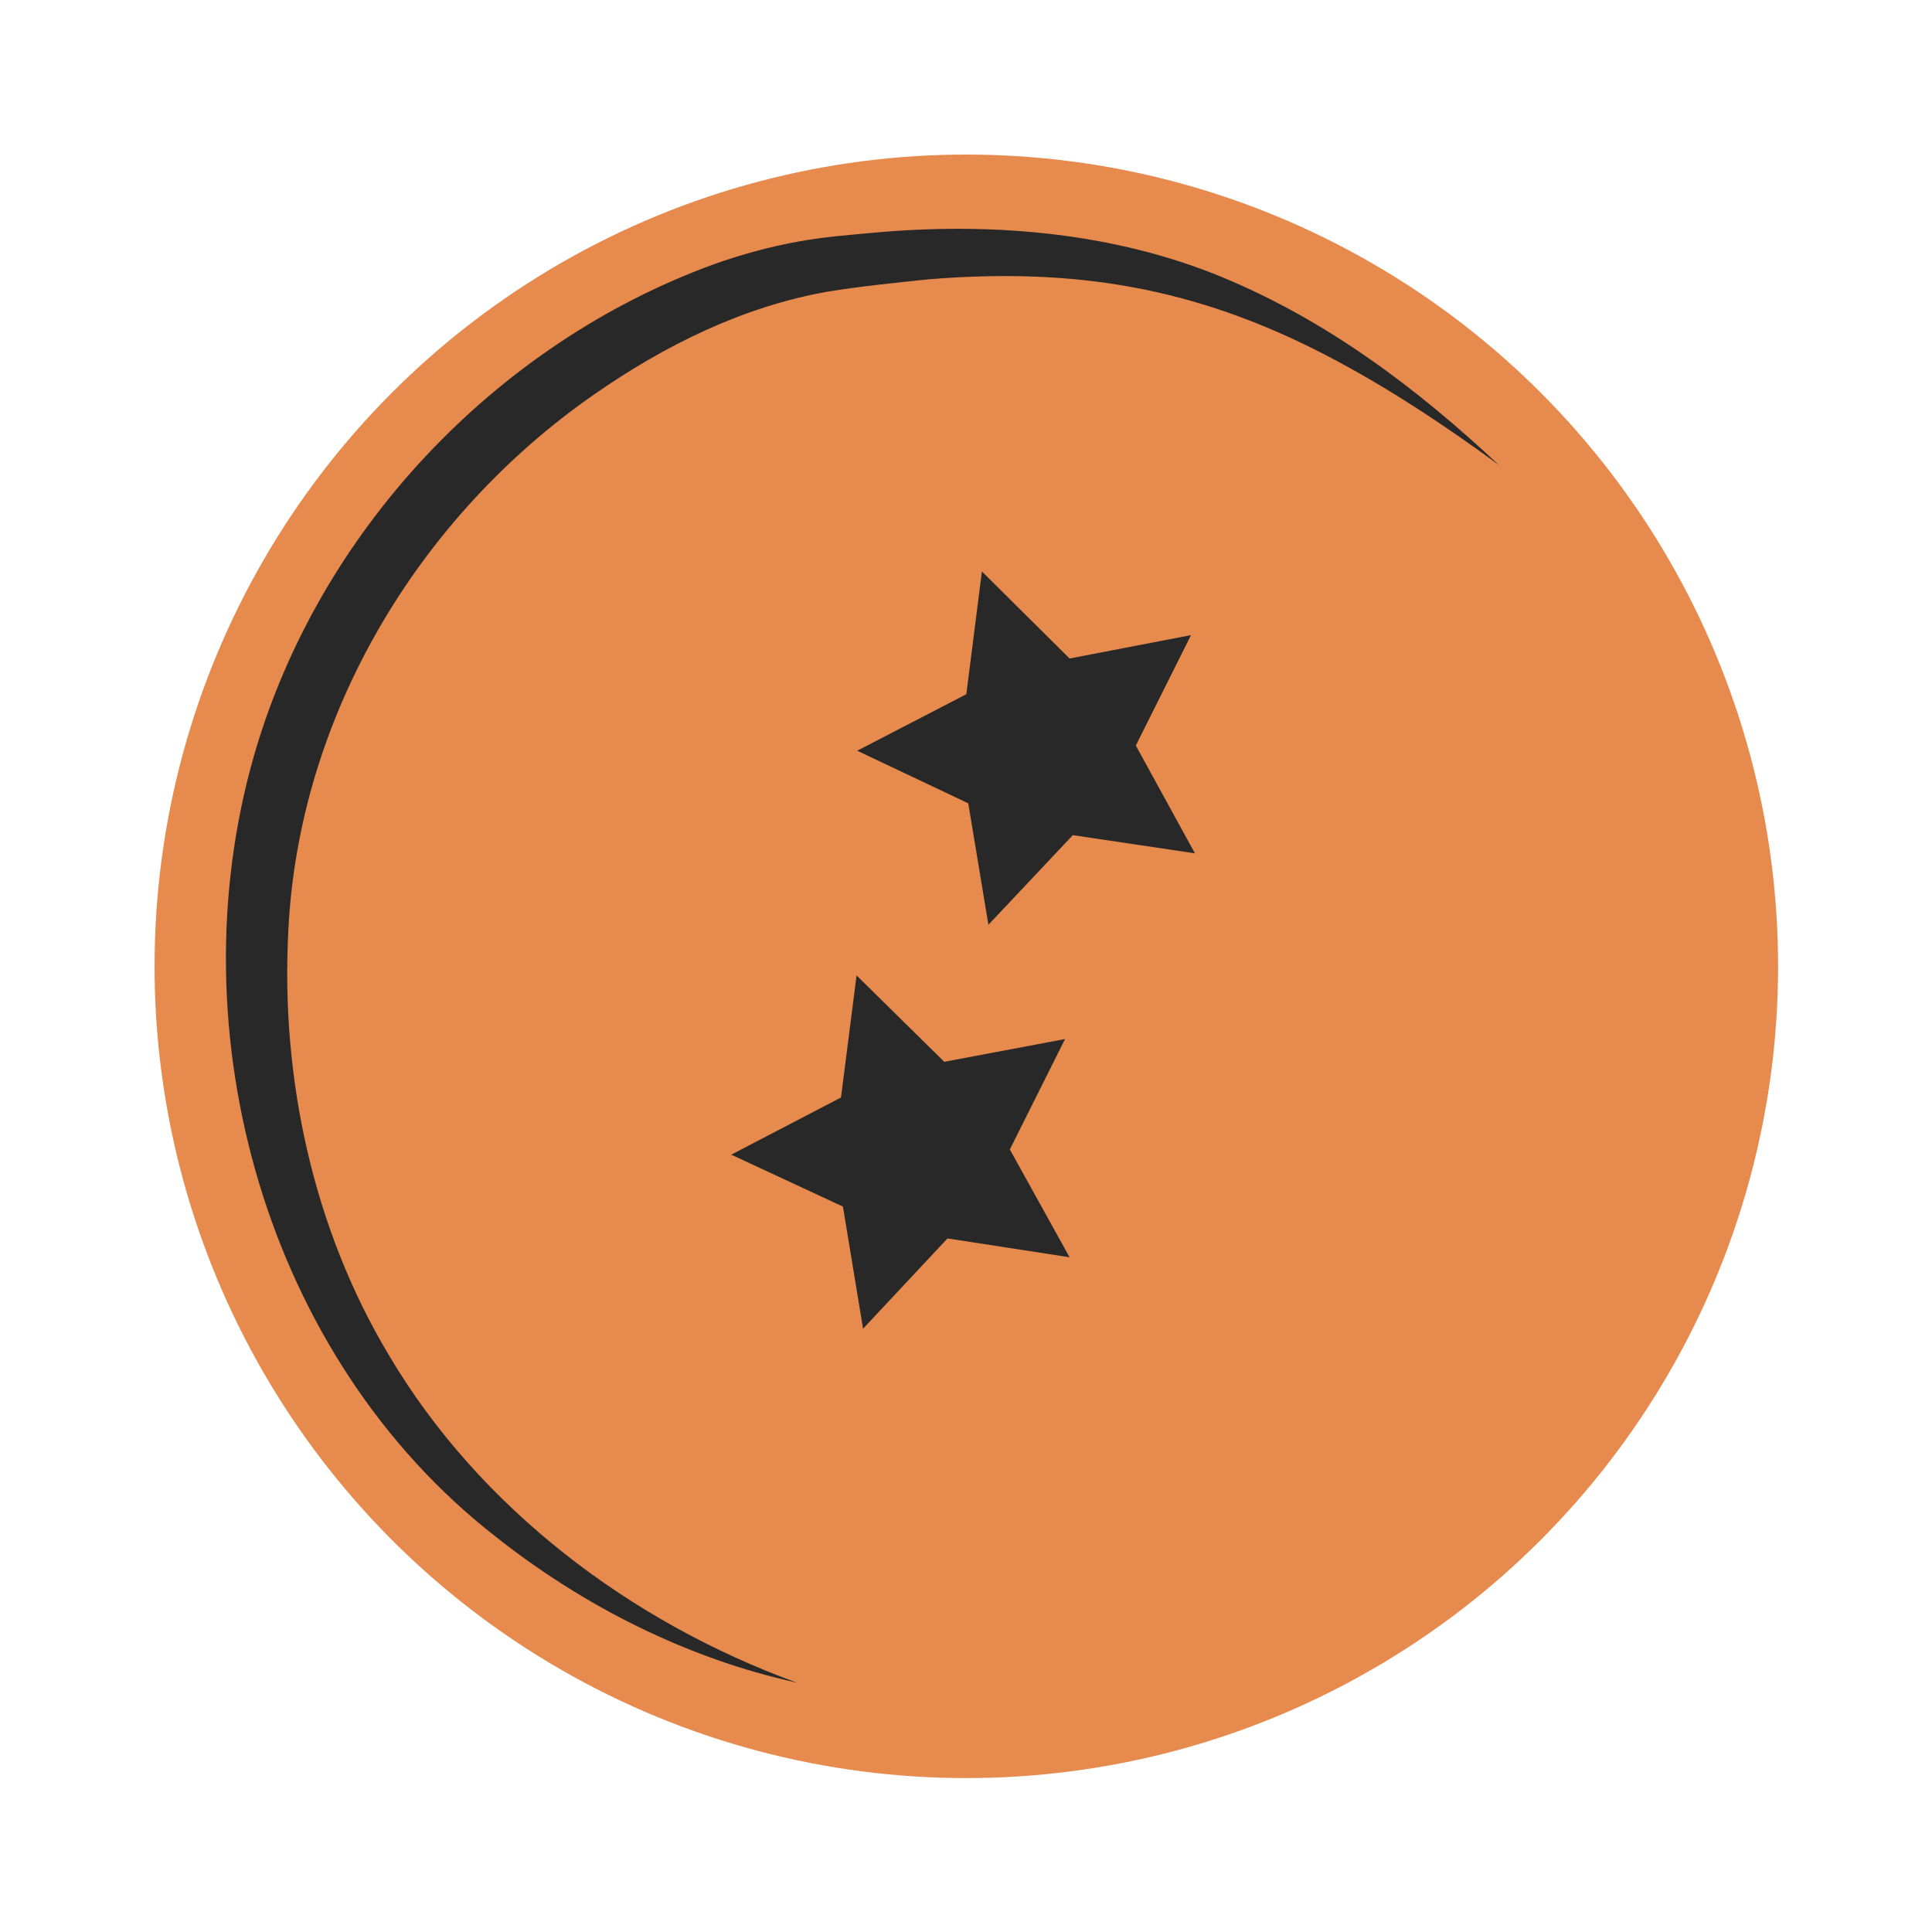 <?xml version="1.0" encoding="utf-8"?>
<!-- Generator: Adobe Illustrator 26.0.1, SVG Export Plug-In . SVG Version: 6.00 Build 0)  -->
<svg version="1.1" id="Capa_1" xmlns="http://www.w3.org/2000/svg" xmlns:xlink="http://www.w3.org/1999/xlink" x="0px" y="0px"
	 viewBox="0 0 297.5 297.5" style="enable-background:new 0 0 297.5 297.5;" xml:space="preserve">
<style type="text/css">
	.st0{fill:#E78A4E;}
	.st1{fill:#282828;}
</style>
<g id="Capa_2_00000090274381191805147980000004846279705039431358_">
	<g id="ball_2">
		<circle class="st0" cx="148.8" cy="148.8" r="125"/>
		<polygon class="st1" points="131.9,150.2 145.4,163.5 164,160 155.5,177 164.7,193.6 145.9,190.7 132.9,204.6 129.8,185.8
			112.6,177.8 129.5,169 		"/>
		<polygon class="st1" points="151.2,88 164.7,101.4 183.4,97.8 174.9,114.8 184,131.4 165.2,128.6 152.2,142.4 149.1,123.7
			132,115.6 148.8,106.9 		"/>
		<path class="st1" d="M122.7,259.1c-16.9-3.7-32.9-11.8-46.4-22.5C41,209.1,26.9,159,39.1,116.4C49,81.9,76.2,53,109.9,40.7
			c4.2-1.5,8.6-2.7,13-3.5c4.4-0.8,8.8-1.1,13.2-1.5c17.4-1.4,35.6,0.2,51.9,6.9s30.2,17.2,42.8,29c-8.6-6.3-17.5-12.2-27-17.1
			c-20-10.3-38.4-13.3-60.7-11.5c-4.9,0.5-10.7,1.1-15.6,1.9c-13.1,2.3-25.2,8.3-36.1,15.9c-27,18.8-45.4,49.5-47,82.5
			c-1.2,22.6,3.8,45.9,15.5,65.4C73.8,232.2,97.1,249.8,122.7,259.1L122.7,259.1z"/>
	</g>
</g>
</svg>
